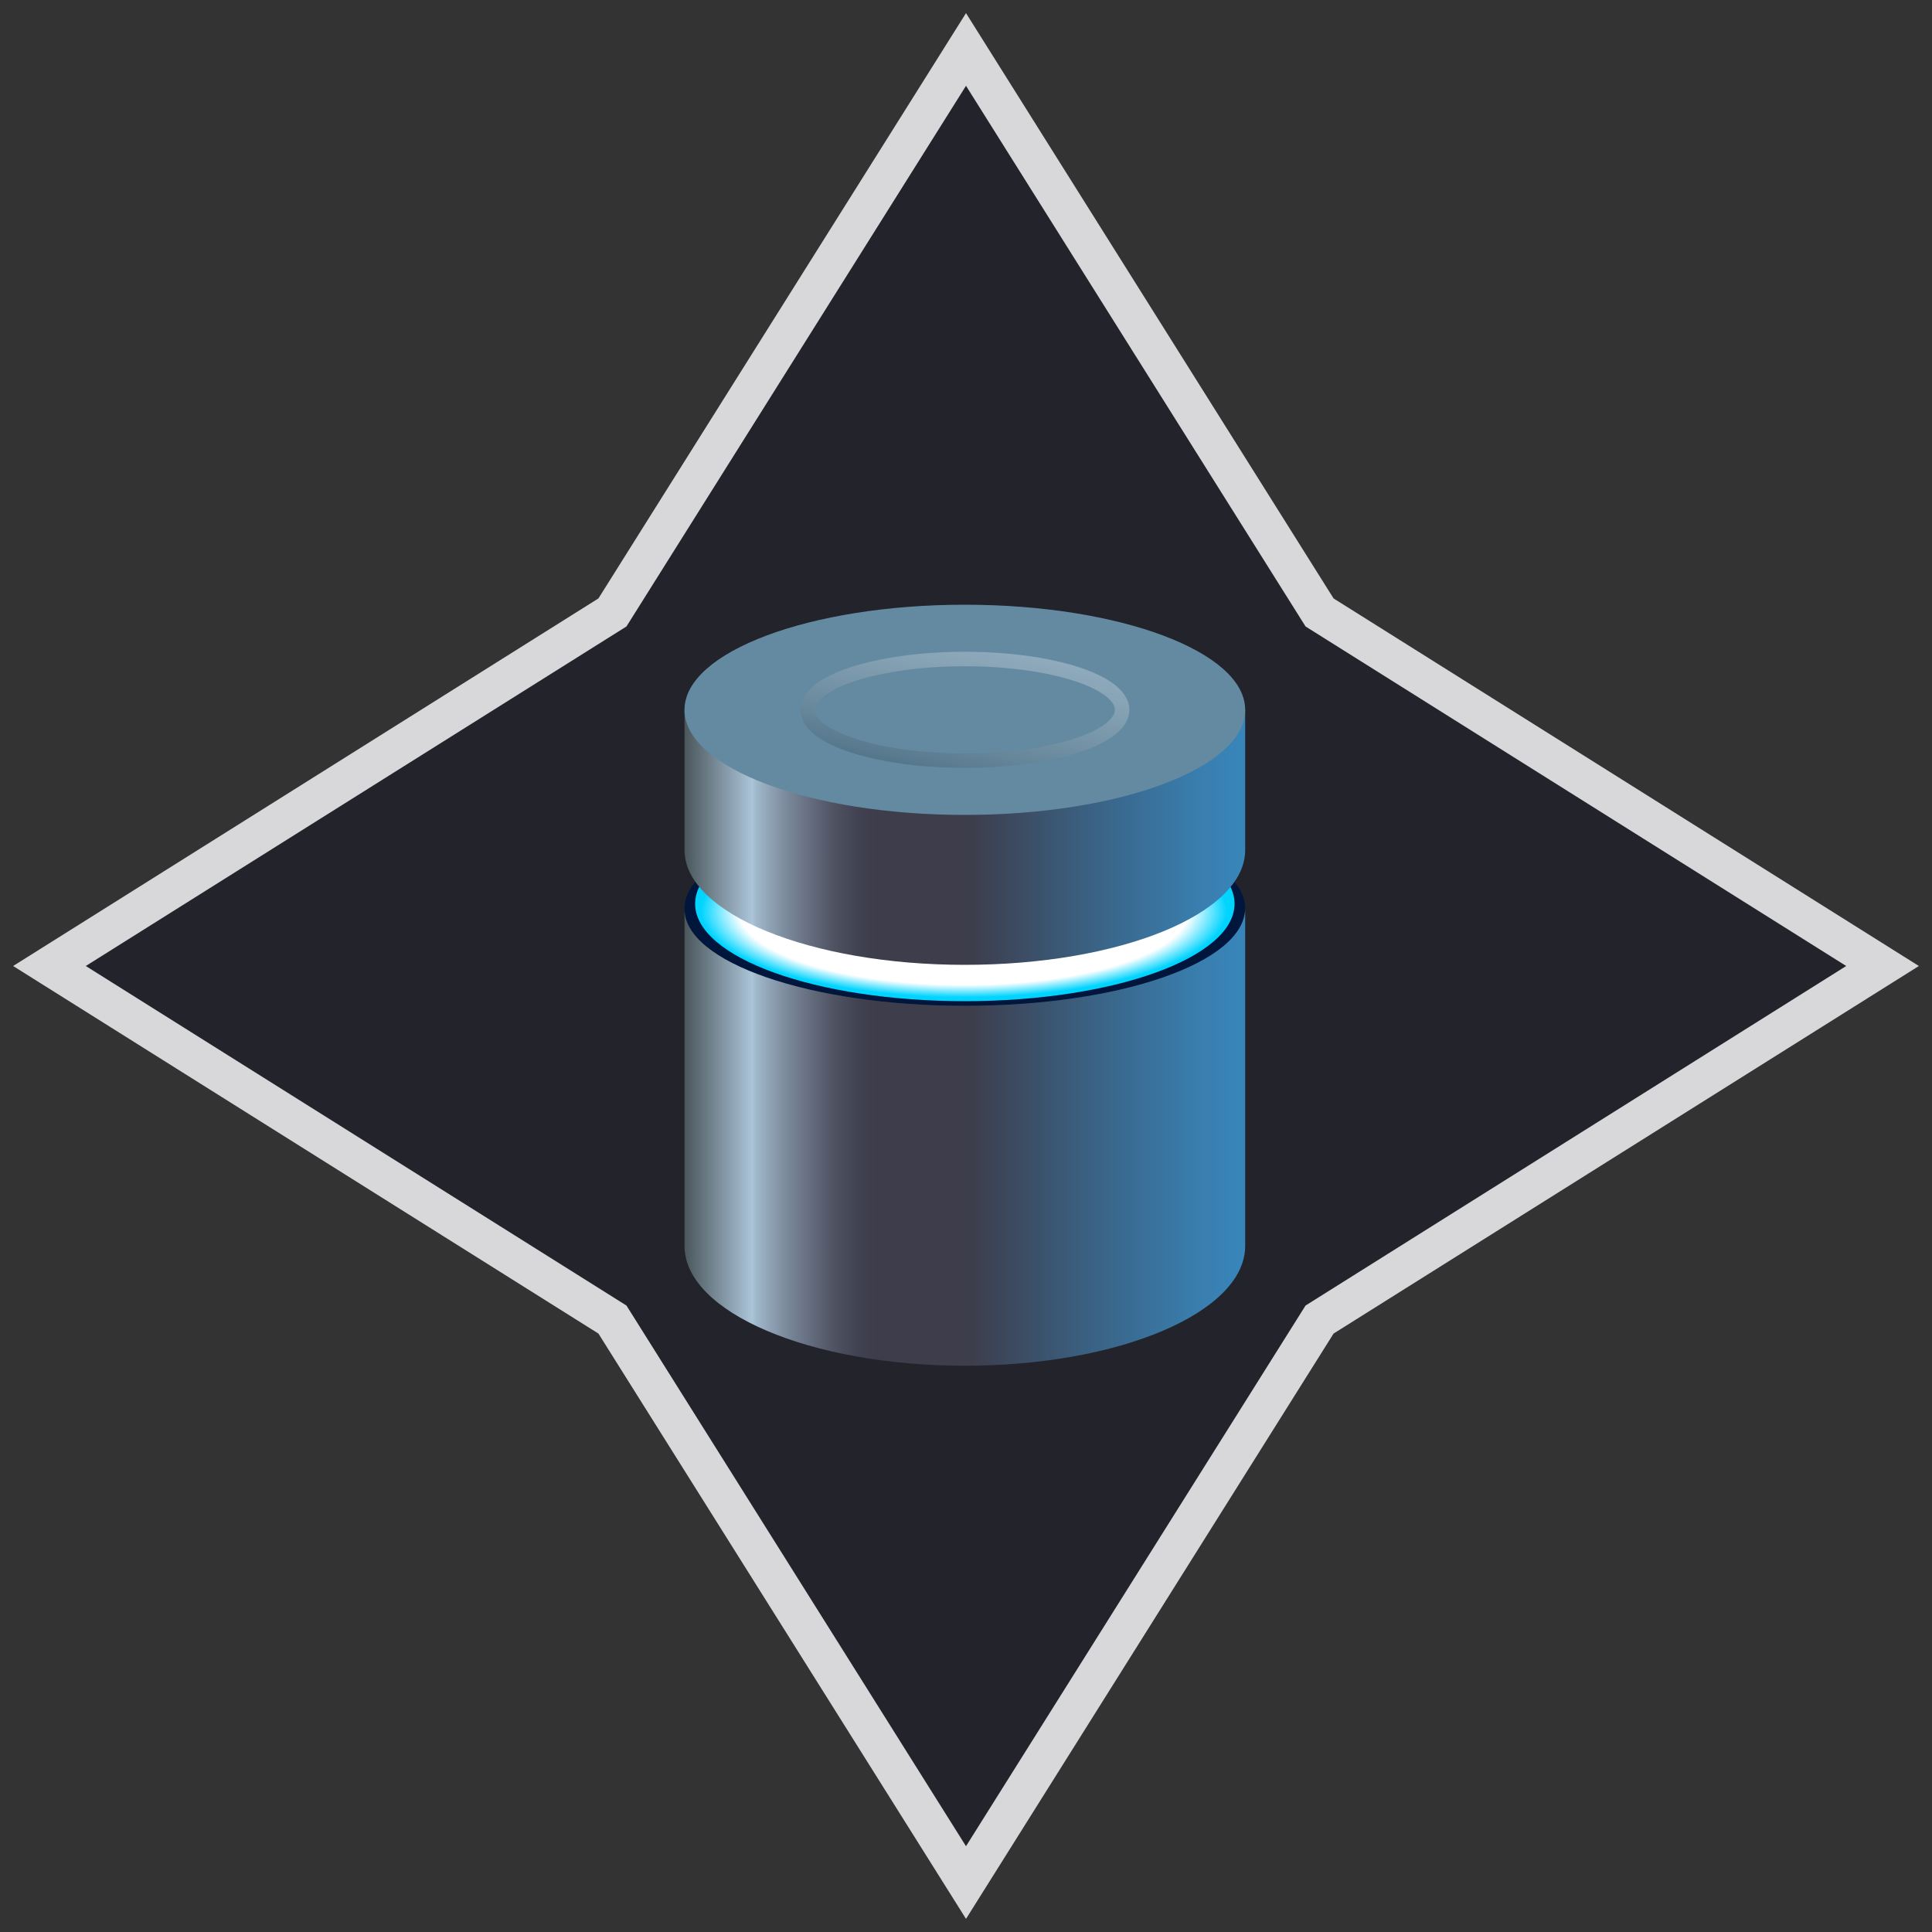 <?xml version="1.0" encoding="utf-8"?>
<svg id="Layer_1" data-name="Layer 1" xmlns="http://www.w3.org/2000/svg" xmlns:xlink="http://www.w3.org/1999/xlink" width="100" height="100" viewBox="0 0 100 100">
    <rect x="0" y="0" width="100" height="100" fill="#333333" stroke="none"/>
    <defs>
        <style>
            .cls-1 {
                fill: #23232b;
                stroke: #d8d8db;
                stroke-width: 2px;
            }
            .cls-1, .cls-7 {
                stroke-miterlimit: 10;
            }
            .cls-2 {
                fill: #00163c;
            }
            .cls-3 {
                fill: url(#linear-gradient);
            }
            .cls-4 {
                fill: url(#radial-gradient);
            }
            .cls-5 {
                fill: url(#linear-gradient-2);
            }
            .cls-6, .cls-7 {
                fill: #648aa2;
            }
            .cls-7 {
                stroke-width: 0.75px;
                stroke: url(#linear-gradient-3);
            }
        </style>
        <linearGradient id="linear-gradient" x1="35.43" y1="58.86" x2="64.45" y2="58.86" gradientUnits="userSpaceOnUse">
            <stop offset="0" stop-color="#4a565b" />
            <stop offset="0.12" stop-color="#abc4d8" />
            <stop offset="0.13" stop-color="#9fb6c9" />
            <stop offset="0.18" stop-color="#7c8b9d" />
            <stop offset="0.23" stop-color="#61697a" />
            <stop offset="0.27" stop-color="#4d5160" />
            <stop offset="0.31" stop-color="#414251" />
            <stop offset="0.34" stop-color="#3d3d4c" />
            <stop offset="0.51" stop-color="#3d3d4c" />
            <stop offset="0.74" stop-color="#3a6487" />
            <stop offset="0.91" stop-color="#397dad" />
            <stop offset="1" stop-color="#3886bb" />
        </linearGradient>
        <radialGradient id="radial-gradient" cx="49.91" cy="47.1" r="14.18" gradientTransform="matrix(1, 0, 0, 0.33, -0.02, 31.59)" gradientUnits="userSpaceOnUse">
            <stop offset="0.82" stop-color="#fff" />
            <stop offset="0.96" stop-color="#00d4ff" />
        </radialGradient>
        <linearGradient id="linear-gradient-2" x1="35.43" y1="43.36" x2="64.45" y2="43.36" xlink:href="#linear-gradient" />
        <linearGradient id="linear-gradient-3" x1="50.73" y1="33.31" x2="49.15" y2="40.17" gradientUnits="userSpaceOnUse">
            <stop offset="0" stop-color="#a1b8c7" stop-opacity="0.7" />
            <stop offset="1" stop-color="#54768b" />
        </linearGradient>
    </defs>
    <title>metal-coat</title>
    <polygon class="cls-1" points="68.3 31.7 50 2.56 31.7 31.7 2.56 50 31.7 68.3 50 97.44 68.3 68.3 97.44 50 68.3 31.7" />
    <ellipse class="cls-2" cx="49.94" cy="47.03" rx="14.51" ry="5.04" />
    <path class="cls-3" d="M49.94,52.06c-8,0-14.51-2.25-14.51-5V64.49c0,3.43,6.5,6.2,14.51,6.2s14.51-2.77,14.51-6.2V47C64.45,49.81,58,52.06,49.94,52.06Z" />
    <ellipse class="cls-4" cx="49.94" cy="46.78" rx="13.96" ry="5.04" />
    <path class="cls-5" d="M35.43,36.74V44c0,3.28,6.5,5.94,14.51,5.94S64.45,47.31,64.45,44V36.74Z" />
    <ellipse class="cls-6" cx="49.94" cy="36.74" rx="14.51" ry="5.44" />
    <ellipse class="cls-7" cx="49.94" cy="36.74" rx="8.14" ry="2.63" />
</svg>
